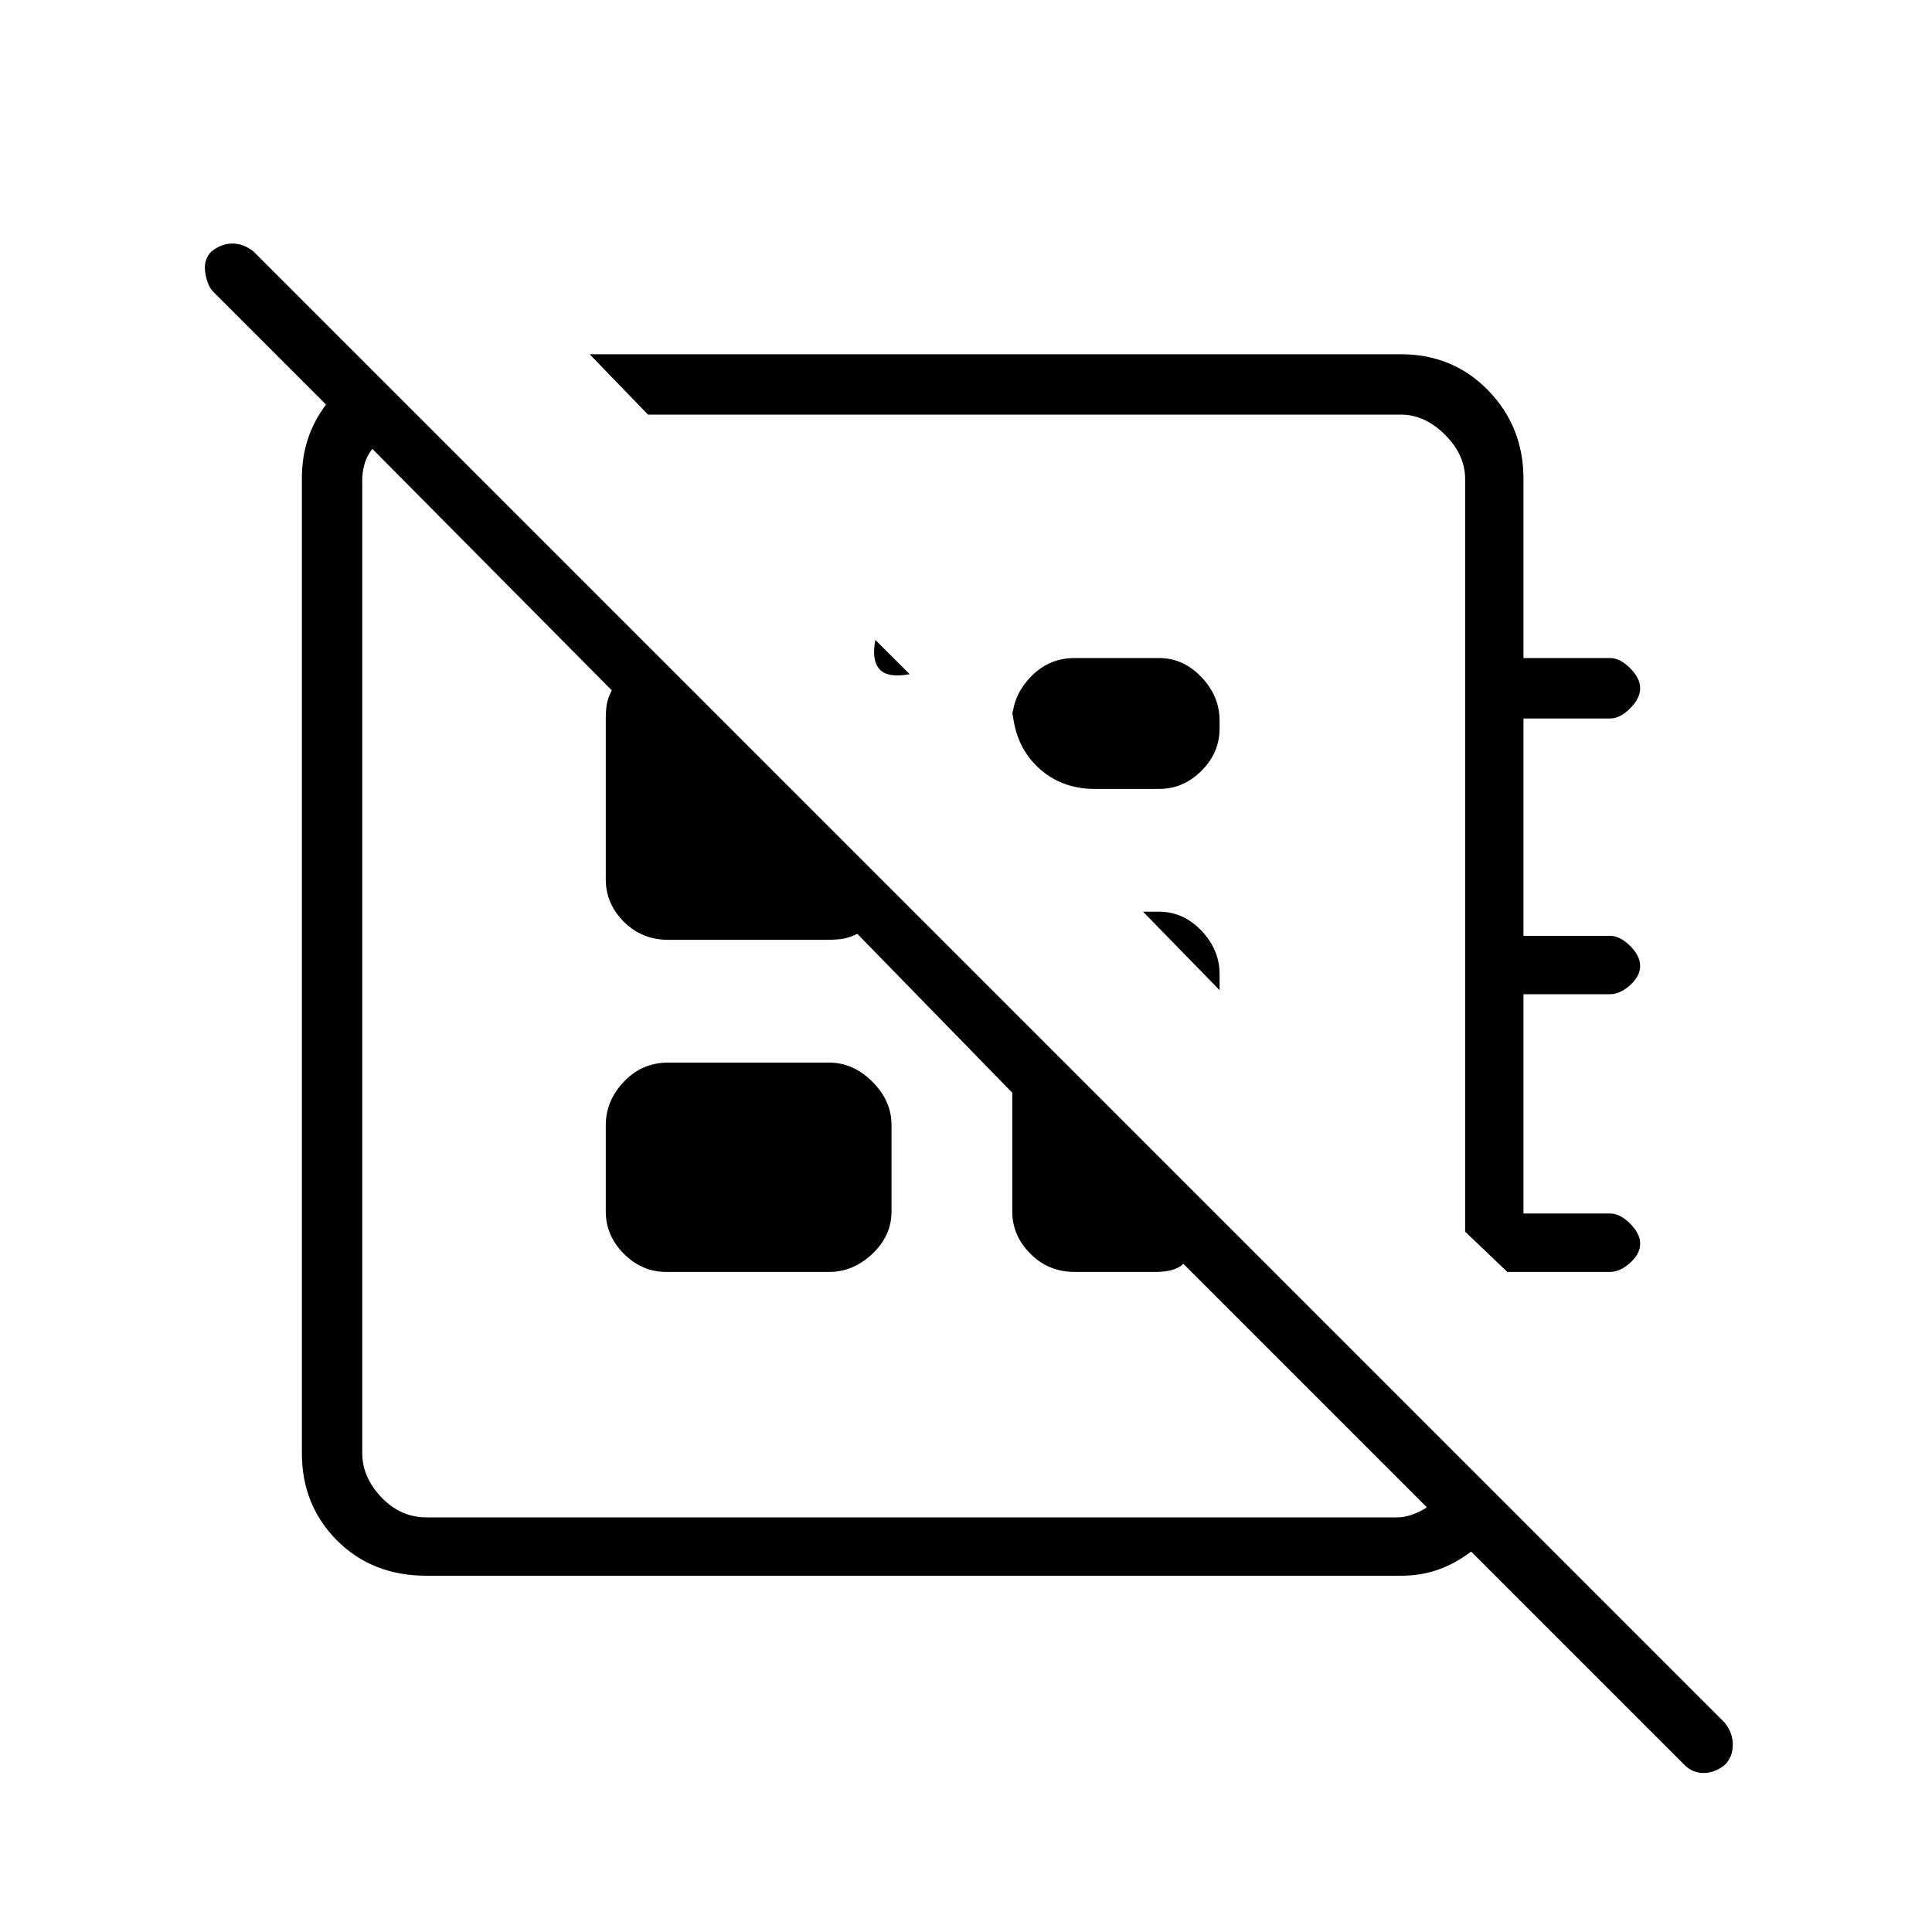 <svg xmlns="http://www.w3.org/2000/svg" height="20" width="20"><path d="m17.438 18.271-2.209-2.209q-.167.126-.344.188-.177.062-.385.062H4.417q-.563 0-.927-.364-.365-.365-.365-.906V4.958q0-.229.063-.416.062-.188.187-.354L2.208 3.021q-.062-.063-.083-.198-.021-.135.063-.219.104-.083.218-.083.115 0 .219.083l15.229 15.229q.084.105.084.229 0 .126-.084.209-.104.083-.219.083-.114 0-.197-.083Zm-.459-5.396q0 .104-.104.198-.104.094-.208.094h-1.063l-.437-.417V4.958q0-.25-.209-.458-.208-.208-.458-.208H6.708l-.604-.625H14.5q.542 0 .906.375.365.375.365.916v1.854h.896q.104 0 .208.105.104.104.104.208t-.104.208q-.104.105-.208.105h-.896v2.25h.896q.104 0 .208.104t.104.208q0 .104-.104.198-.104.094-.208.094h-.896v2.27h.896q.104 0 .208.105.104.104.104.208Zm-7.917-6.25.355.354q-.229.042-.313-.052-.083-.094-.042-.302Zm2.271 1.542q-.354 0-.593-.229-.24-.23-.261-.605v.125q0-.25.188-.448.187-.198.458-.198H12q.25 0 .438.198.187.198.187.448v.084q0 .25-.187.437-.188.188-.438.188Zm1.292 2.083-.792-.812H12q.25 0 .438.197.187.198.187.448Zm-1.646-1.708Zm-1.667 1.604Zm-2.416 3.021q-.25 0-.438-.188-.187-.187-.187-.437v-.896q0-.25.187-.448.188-.198.459-.198h1.666q.25 0 .448.198t.198.448v.896q0 .25-.198.437-.198.188-.448.188Zm-2.479 2.541h10.041q.084 0 .167-.031t.146-.073l-2.521-2.521q-.042.042-.115.063-.073.021-.177.021h-.833q-.271 0-.458-.188-.188-.187-.188-.437v-1.23L8.875 9.667q-.083.041-.156.052-.073.01-.157.01H6.917q-.271 0-.459-.187-.187-.188-.187-.438V7.458q0-.104.01-.166.011-.063.052-.146l-2.479-2.5q-.062.083-.083.167-.021.083-.021.145v10.084q0 .25.198.458.198.208.469.208Z"/></svg>